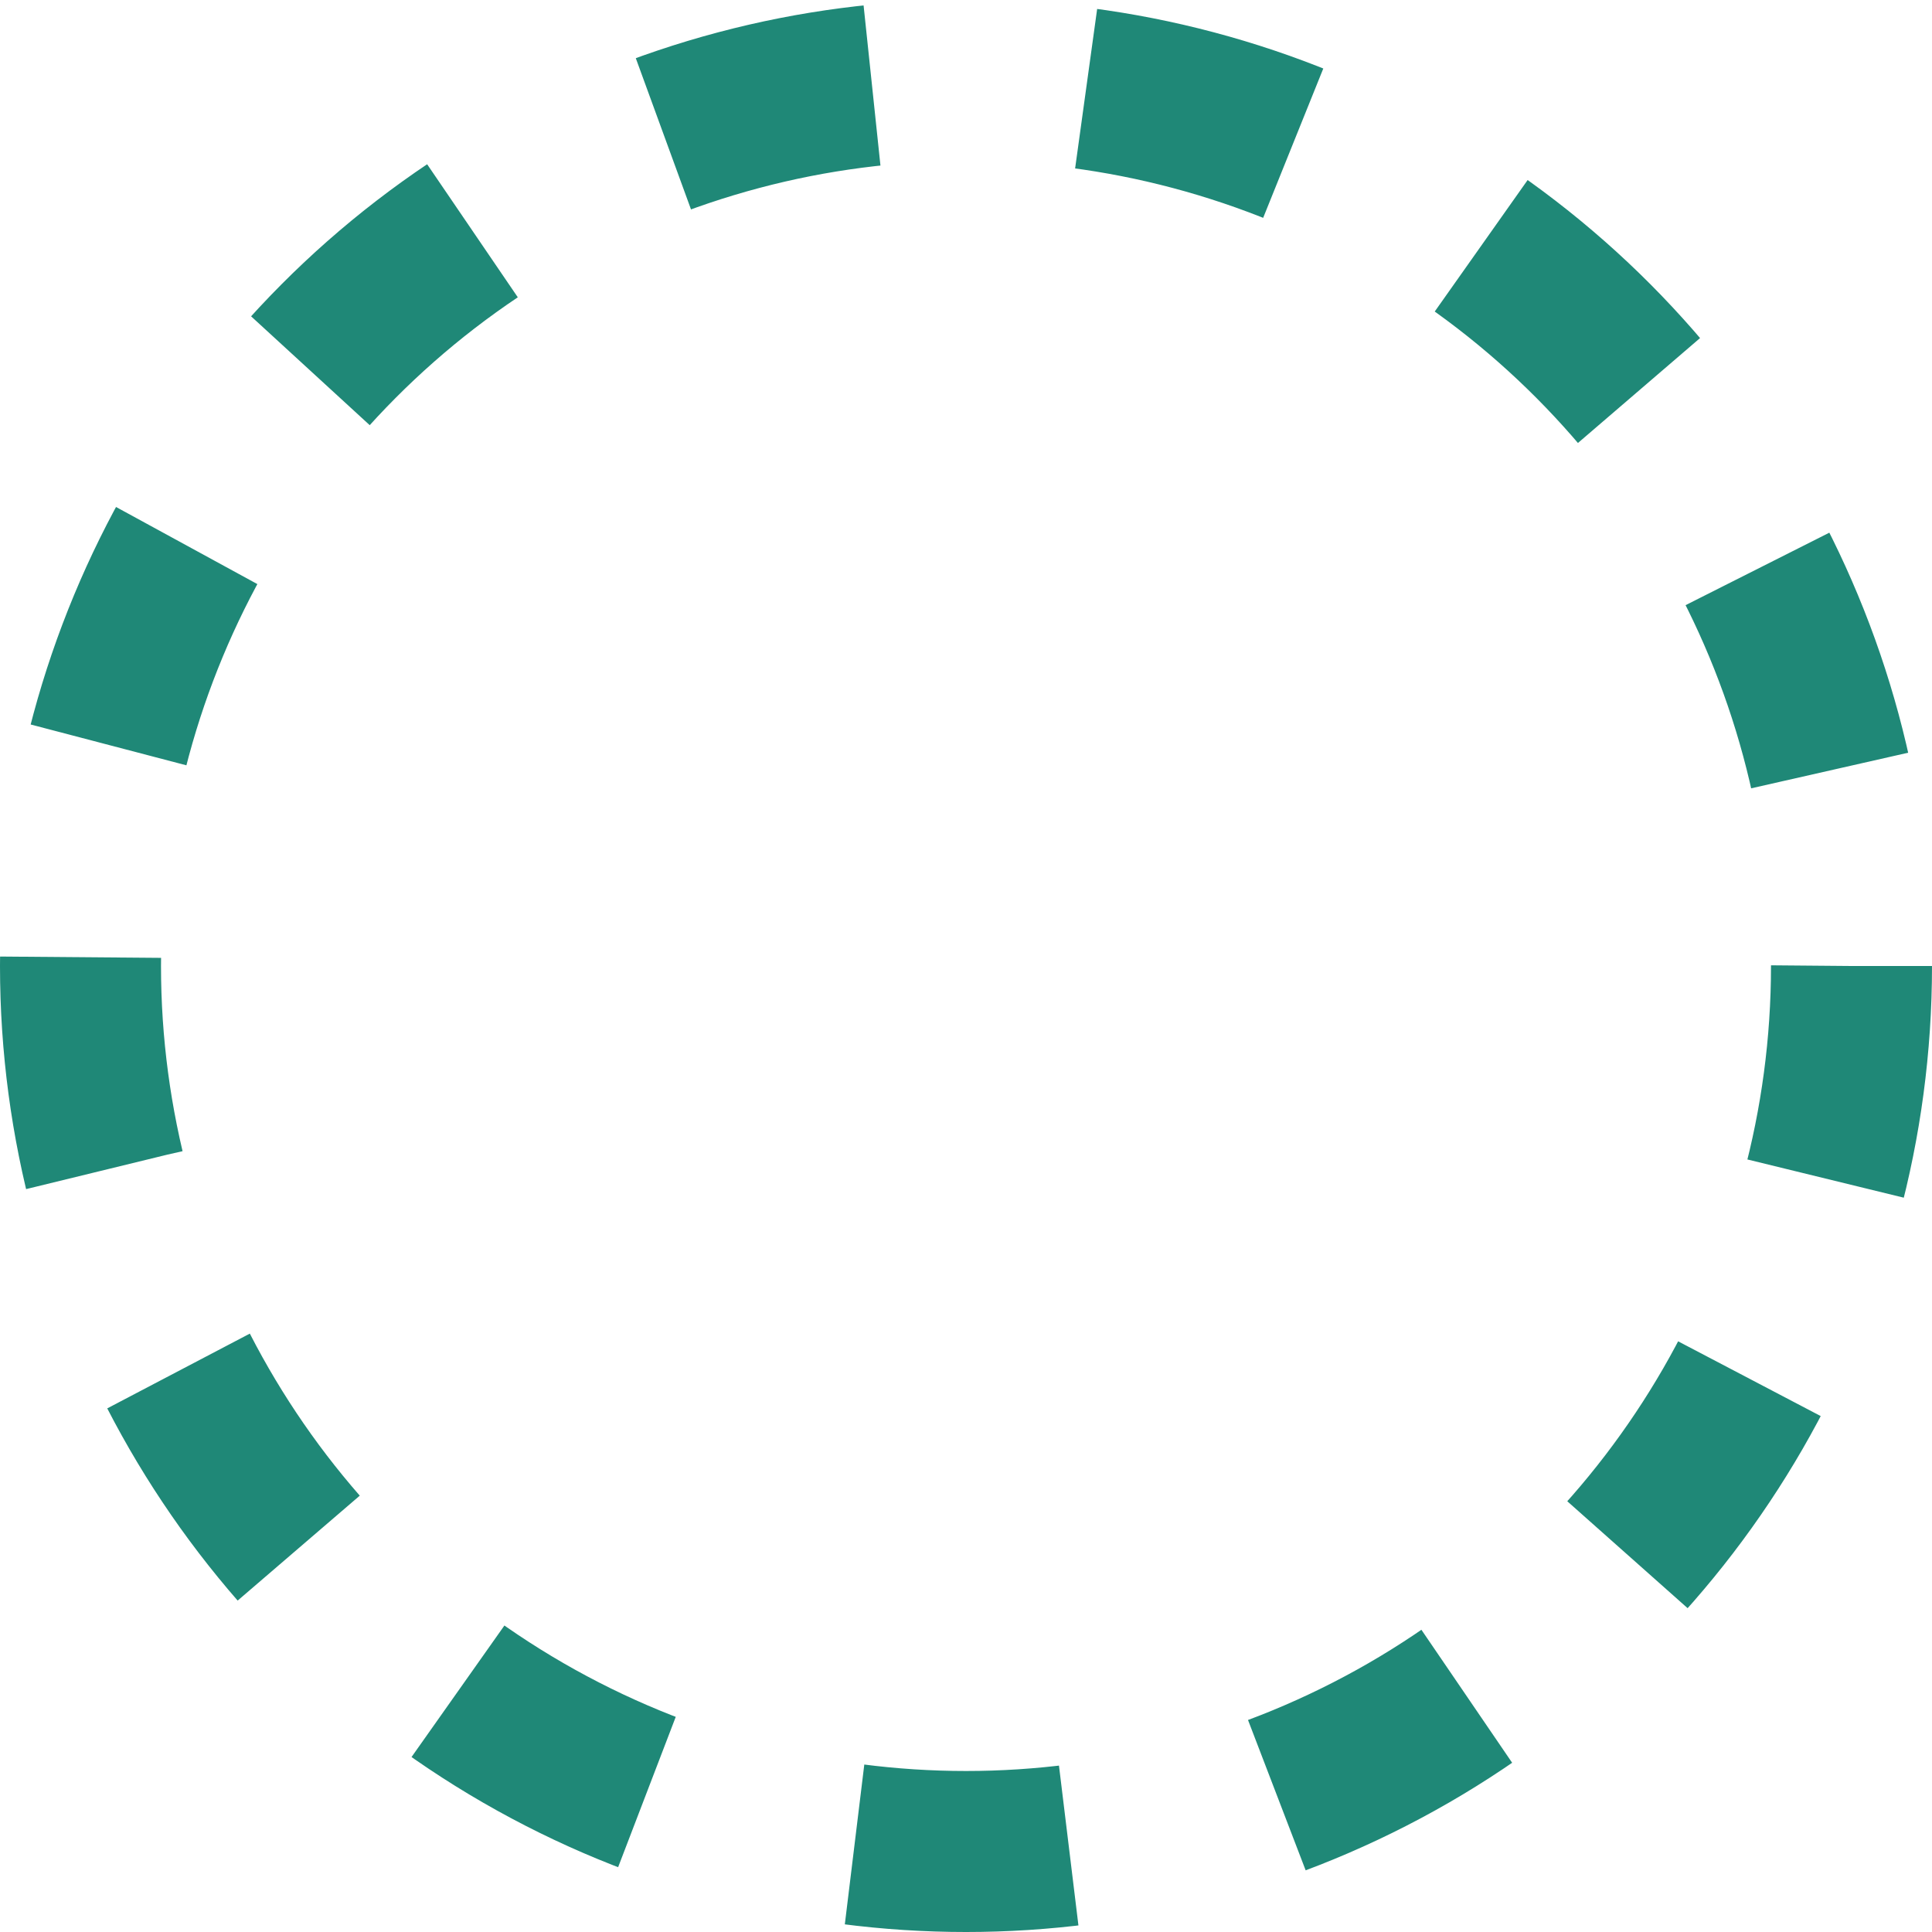 <svg xmlns="http://www.w3.org/2000/svg" width="18" height="18" viewBox="0 0 18 18">
  <g id="타원_415" data-name="타원 415" fill="none" stroke="#1f8877" stroke-width="1.5" stroke-dasharray="2 2">
    <circle cx="9" cy="9" r="9" stroke="none"/>
    <circle cx="9" cy="9" r="8.25" fill="none"/>
  </g>
</svg>
